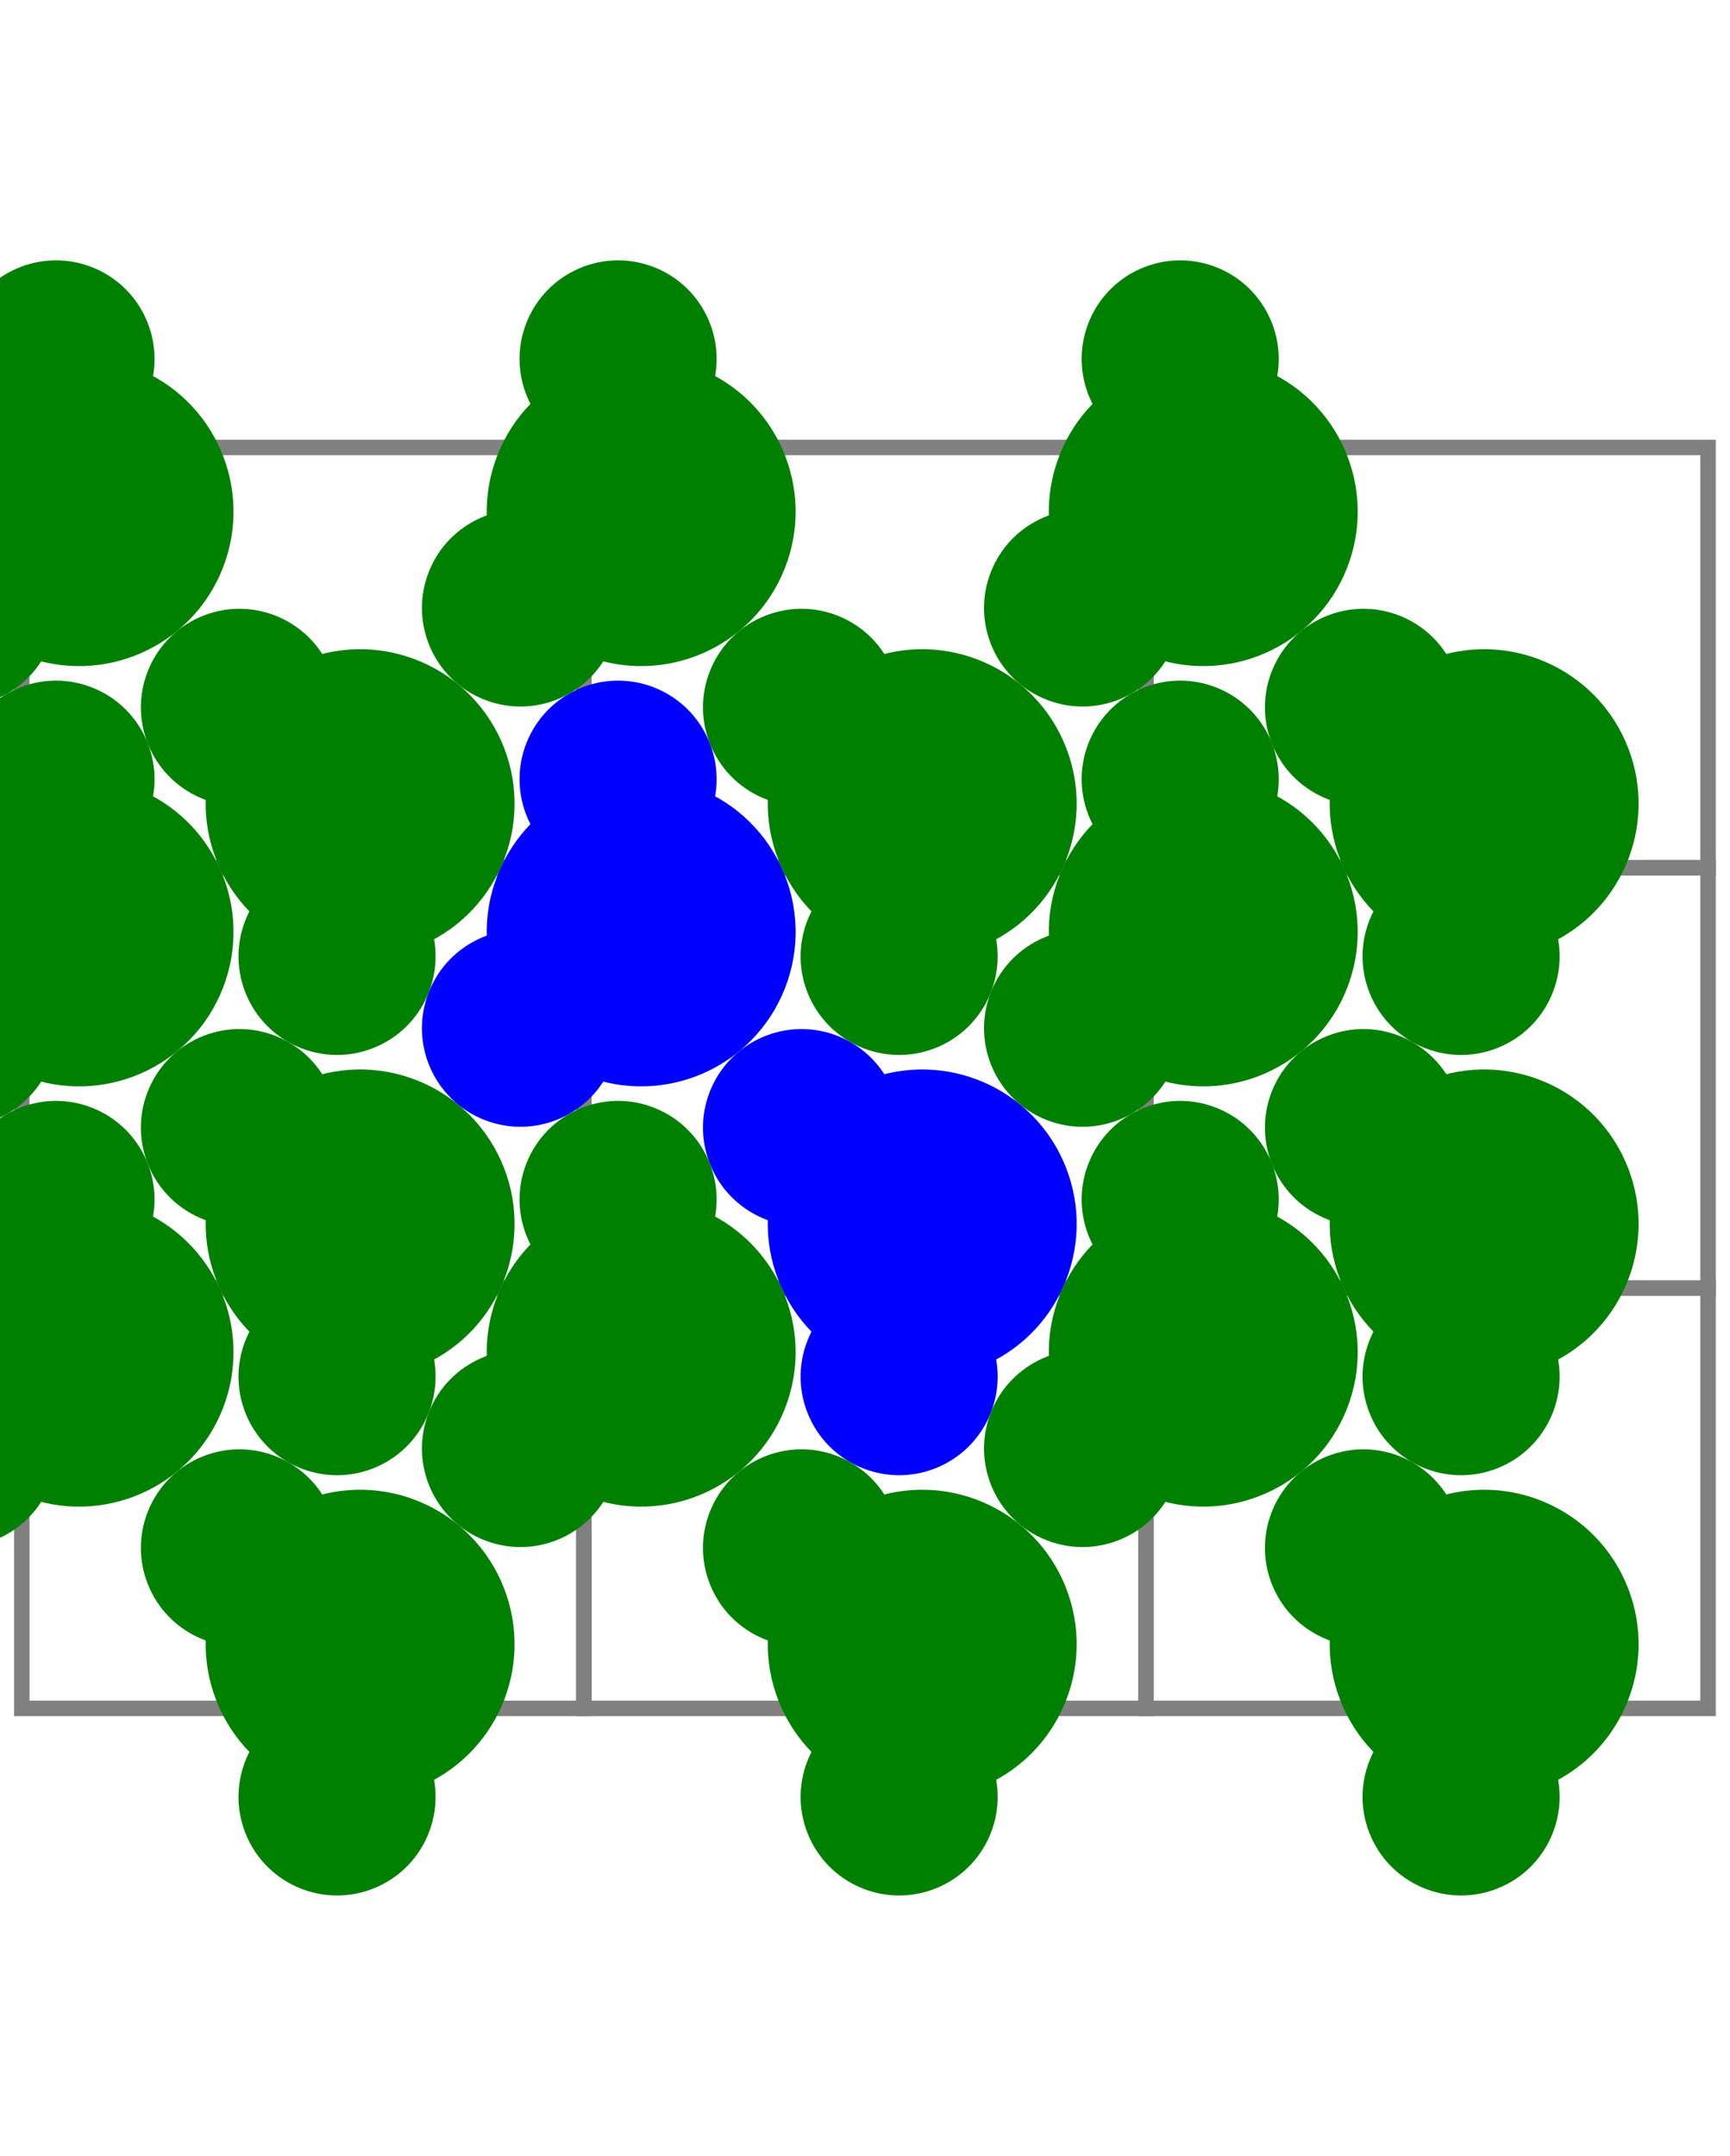 <svg transform="rotate(90, 0, 0)" viewBox="-5.601 -6.979 11.203 13.958" xmlns="http://www.w3.org/2000/svg">
<defs>
<g id="cell">
<path d="M-1.361,-1.82 L-1.361,1.82 L1.361,1.82 L1.361,-1.82 z" fill="None" stroke="grey" stroke-width="0.1"/>
</g>
<g id="mol">
<circle cx="0" cy="-0.333" r="1"/>
<circle cx="-0.866" cy="0.167" r="0.638"/>
<circle cx="0.866" cy="0.167" r="0.638"/>
</g>
</defs>
<use href="#cell" transform="matrix(1 0 0 1 -2.721 -3.64)"/>
<use href="#cell" transform="matrix(1 0 0 1 -2.721 0)"/>
<use href="#cell" transform="matrix(1 0 0 1 -2.721 3.64)"/>
<use href="#cell" transform="matrix(1 0 0 1 -0 -3.64)"/>
<use href="#cell" transform="matrix(1 0 0 1 0 0)"/>
<use href="#cell" transform="matrix(1 0 0 1 0 3.64)"/>
<use href="#cell" transform="matrix(1 0 0 1 2.721 -3.64)"/>
<use href="#cell" transform="matrix(1 0 0 1 2.721 0)"/>
<use href="#cell" transform="matrix(1 0 0 1 2.721 3.64)"/>
<use fill="blue" href="#mol" transform="matrix(0.931 -0.365 0.365 0.931 1.067 -0.061)"/>
<use fill="green" href="#mol" transform="matrix(0.931 -0.365 0.365 0.931 -1.654 -3.7)"/>
<use fill="green" href="#mol" transform="matrix(0.931 -0.365 0.365 0.931 -1.654 -0.061)"/>
<use fill="green" href="#mol" transform="matrix(0.931 -0.365 0.365 0.931 -1.654 3.579)"/>
<use fill="green" href="#mol" transform="matrix(0.931 -0.365 0.365 0.931 1.067 -3.7)"/>
<use fill="green" href="#mol" transform="matrix(0.931 -0.365 0.365 0.931 1.067 3.579)"/>
<use fill="green" href="#mol" transform="matrix(0.931 -0.365 0.365 0.931 3.788 -3.7)"/>
<use fill="green" href="#mol" transform="matrix(0.931 -0.365 0.365 0.931 3.788 -0.061)"/>
<use fill="green" href="#mol" transform="matrix(0.931 -0.365 0.365 0.931 3.788 3.579)"/>
<use fill="blue" href="#mol" transform="matrix(-0.931 -0.365 -0.365 0.931 -1.067 1.759)"/>
<use fill="green" href="#mol" transform="matrix(-0.931 -0.365 -0.365 0.931 -3.788 -1.881)"/>
<use fill="green" href="#mol" transform="matrix(-0.931 -0.365 -0.365 0.931 -3.788 1.759)"/>
<use fill="green" href="#mol" transform="matrix(-0.931 -0.365 -0.365 0.931 -3.788 5.399)"/>
<use fill="green" href="#mol" transform="matrix(-0.931 -0.365 -0.365 0.931 -1.067 -1.881)"/>
<use fill="green" href="#mol" transform="matrix(-0.931 -0.365 -0.365 0.931 -1.067 5.399)"/>
<use fill="green" href="#mol" transform="matrix(-0.931 -0.365 -0.365 0.931 1.654 -1.881)"/>
<use fill="green" href="#mol" transform="matrix(-0.931 -0.365 -0.365 0.931 1.654 1.759)"/>
<use fill="green" href="#mol" transform="matrix(-0.931 -0.365 -0.365 0.931 1.654 5.399)"/>
</svg>
